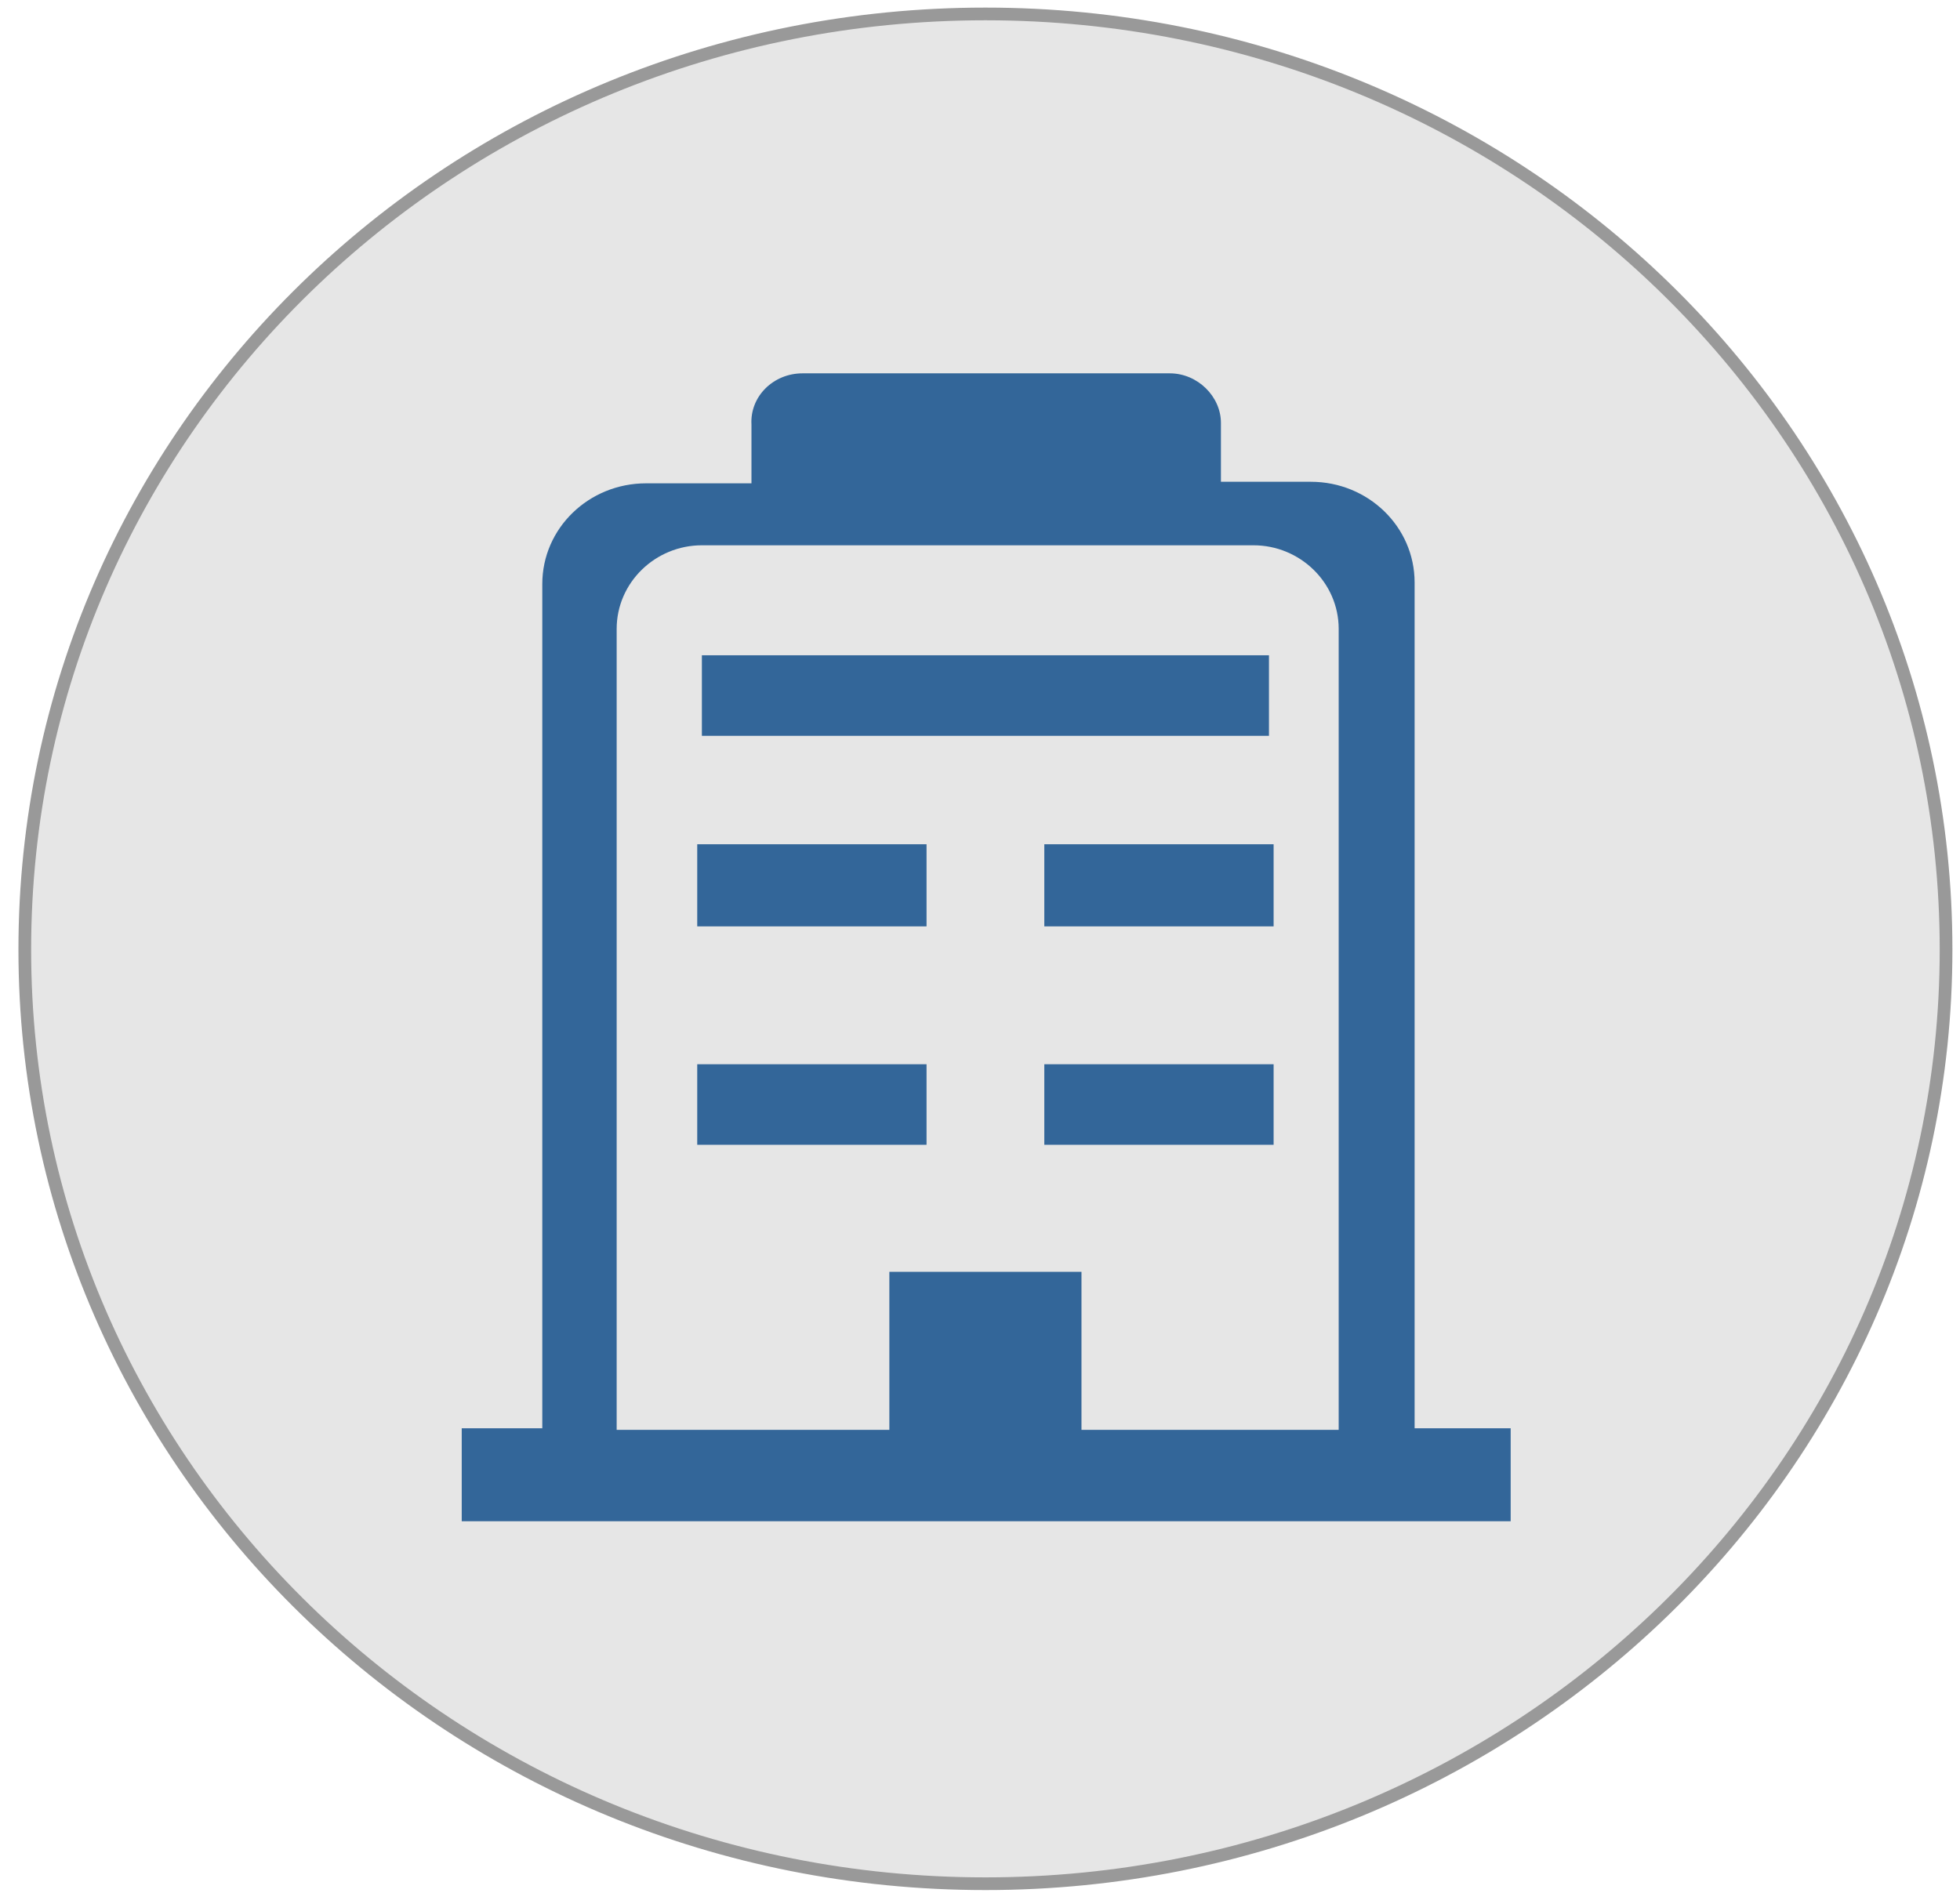 <?xml version="1.0" encoding="UTF-8"?> <!-- Generator: Adobe Illustrator 24.1.1, SVG Export Plug-In . SVG Version: 6.00 Build 0) --> <svg xmlns:xodm="http://www.corel.com/coreldraw/odm/2003" xmlns="http://www.w3.org/2000/svg" xmlns:xlink="http://www.w3.org/1999/xlink" id="Layer_1" x="0px" y="0px" viewBox="0 0 126.5 122.2" style="enable-background:new 0 0 126.5 122.2;" xml:space="preserve"> <style type="text/css"> .st0{fill-rule:evenodd;clip-rule:evenodd;fill:#E6E6E6;stroke:#999999;stroke-width:0.82;stroke-miterlimit:10;} .st1{fill-rule:evenodd;clip-rule:evenodd;fill:url(#SVGID_1_);} .st2{fill-rule:evenodd;clip-rule:evenodd;fill:#073161;} .st3{fill-rule:evenodd;clip-rule:evenodd;fill:#0B4387;} .st4{fill-rule:evenodd;clip-rule:evenodd;fill:#1262C4;} .st5{fill-rule:evenodd;clip-rule:evenodd;fill:url(#SVGID_2_);} .st6{fill-rule:evenodd;clip-rule:evenodd;fill:#0E478C;} .st7{fill-rule:evenodd;clip-rule:evenodd;fill:#7BEAF2;} .st8{fill-rule:evenodd;clip-rule:evenodd;fill:url(#SVGID_3_);} .st9{fill-rule:evenodd;clip-rule:evenodd;fill:#69E0E8;} .st10{fill-rule:evenodd;clip-rule:evenodd;fill:#333333;} .st11{fill-rule:evenodd;clip-rule:evenodd;fill:#426EA1;} .st12{fill-rule:evenodd;clip-rule:evenodd;fill:#1D3B5E;} .st13{fill-rule:evenodd;clip-rule:evenodd;fill:#003333;} .st14{fill-rule:evenodd;clip-rule:evenodd;fill:#8BA8C4;} .st15{fill-rule:evenodd;clip-rule:evenodd;fill:#336699;} .st16{fill-rule:evenodd;clip-rule:evenodd;fill:url(#SVGID_4_);} .st17{fill-rule:evenodd;clip-rule:evenodd;fill:#FEFEFE;} .st18{fill-rule:evenodd;clip-rule:evenodd;fill:#697079;} .st19{fill-rule:evenodd;clip-rule:evenodd;fill:#E8C331;} .st20{fill-rule:evenodd;clip-rule:evenodd;fill:url(#SVGID_5_);} .st21{fill-rule:evenodd;clip-rule:evenodd;fill:#B8902B;} .st22{fill-rule:evenodd;clip-rule:evenodd;fill:#FFFFFF;} .st23{fill-rule:evenodd;clip-rule:evenodd;fill:#284854;} .st24{fill-rule:evenodd;clip-rule:evenodd;fill:url(#SVGID_6_);} .st25{fill-rule:evenodd;clip-rule:evenodd;fill:url(#SVGID_7_);} .st26{fill-rule:evenodd;clip-rule:evenodd;fill:url(#SVGID_8_);} .st27{fill-rule:evenodd;clip-rule:evenodd;fill:url(#SVGID_9_);} .st28{fill-rule:evenodd;clip-rule:evenodd;fill:url(#SVGID_10_);} .st29{clip-path:url(#SVGID_12_);} .st30{fill-rule:evenodd;clip-rule:evenodd;fill:url(#SVGID_13_);} .st31{fill:#E6E6E6;} .st32{fill:#7FEEFA;} .st33{fill-rule:evenodd;clip-rule:evenodd;fill:url(#SVGID_14_);} </style> <g> <path class="st0" d="M63.6,0.9c34.3,0,62,27,62,60.4c0,33.3-27.8,60.3-62,60.3c-34.3,0-62-27-62-60.3C1.6,27.9,29.3,0.9,63.6,0.9z"></path> <polygon class="st15" points="45.3,47.5 81.9,47.5 81.9,42.3 45.3,42.3 "></polygon> <polygon class="st15" points="45,73.9 59.8,73.9 59.8,68.7 45,68.7 "></polygon> <polygon class="st15" points="45,59.8 59.8,59.8 59.8,54.5 45,54.5 "></polygon> <polygon class="st15" points="67.4,73.9 82.2,73.9 82.2,68.7 67.4,68.7 "></polygon> <polygon class="st15" points="67.4,59.8 82.2,59.8 82.2,54.5 67.4,54.5 "></polygon> <path class="st15" d="M51.8,24.1h23.7c1.8,0,3.3,1.5,3.3,3.2v3.8h5.8c3.7,0,6.7,2.9,6.7,6.5v54.6h6.2v6h-6.2H35h-5.2v-6H35V37.7 c0-3.6,3-6.5,6.7-6.5h6.8v-3.8C48.4,25.6,49.9,24.1,51.8,24.1z M57.4,82.1h12.4v10.2h16.6V40.6c0-3-2.5-5.4-5.5-5.4H45.3 c-3,0-5.5,2.4-5.5,5.4v51.7h17.6V82.1z"></path> </g> </svg> 